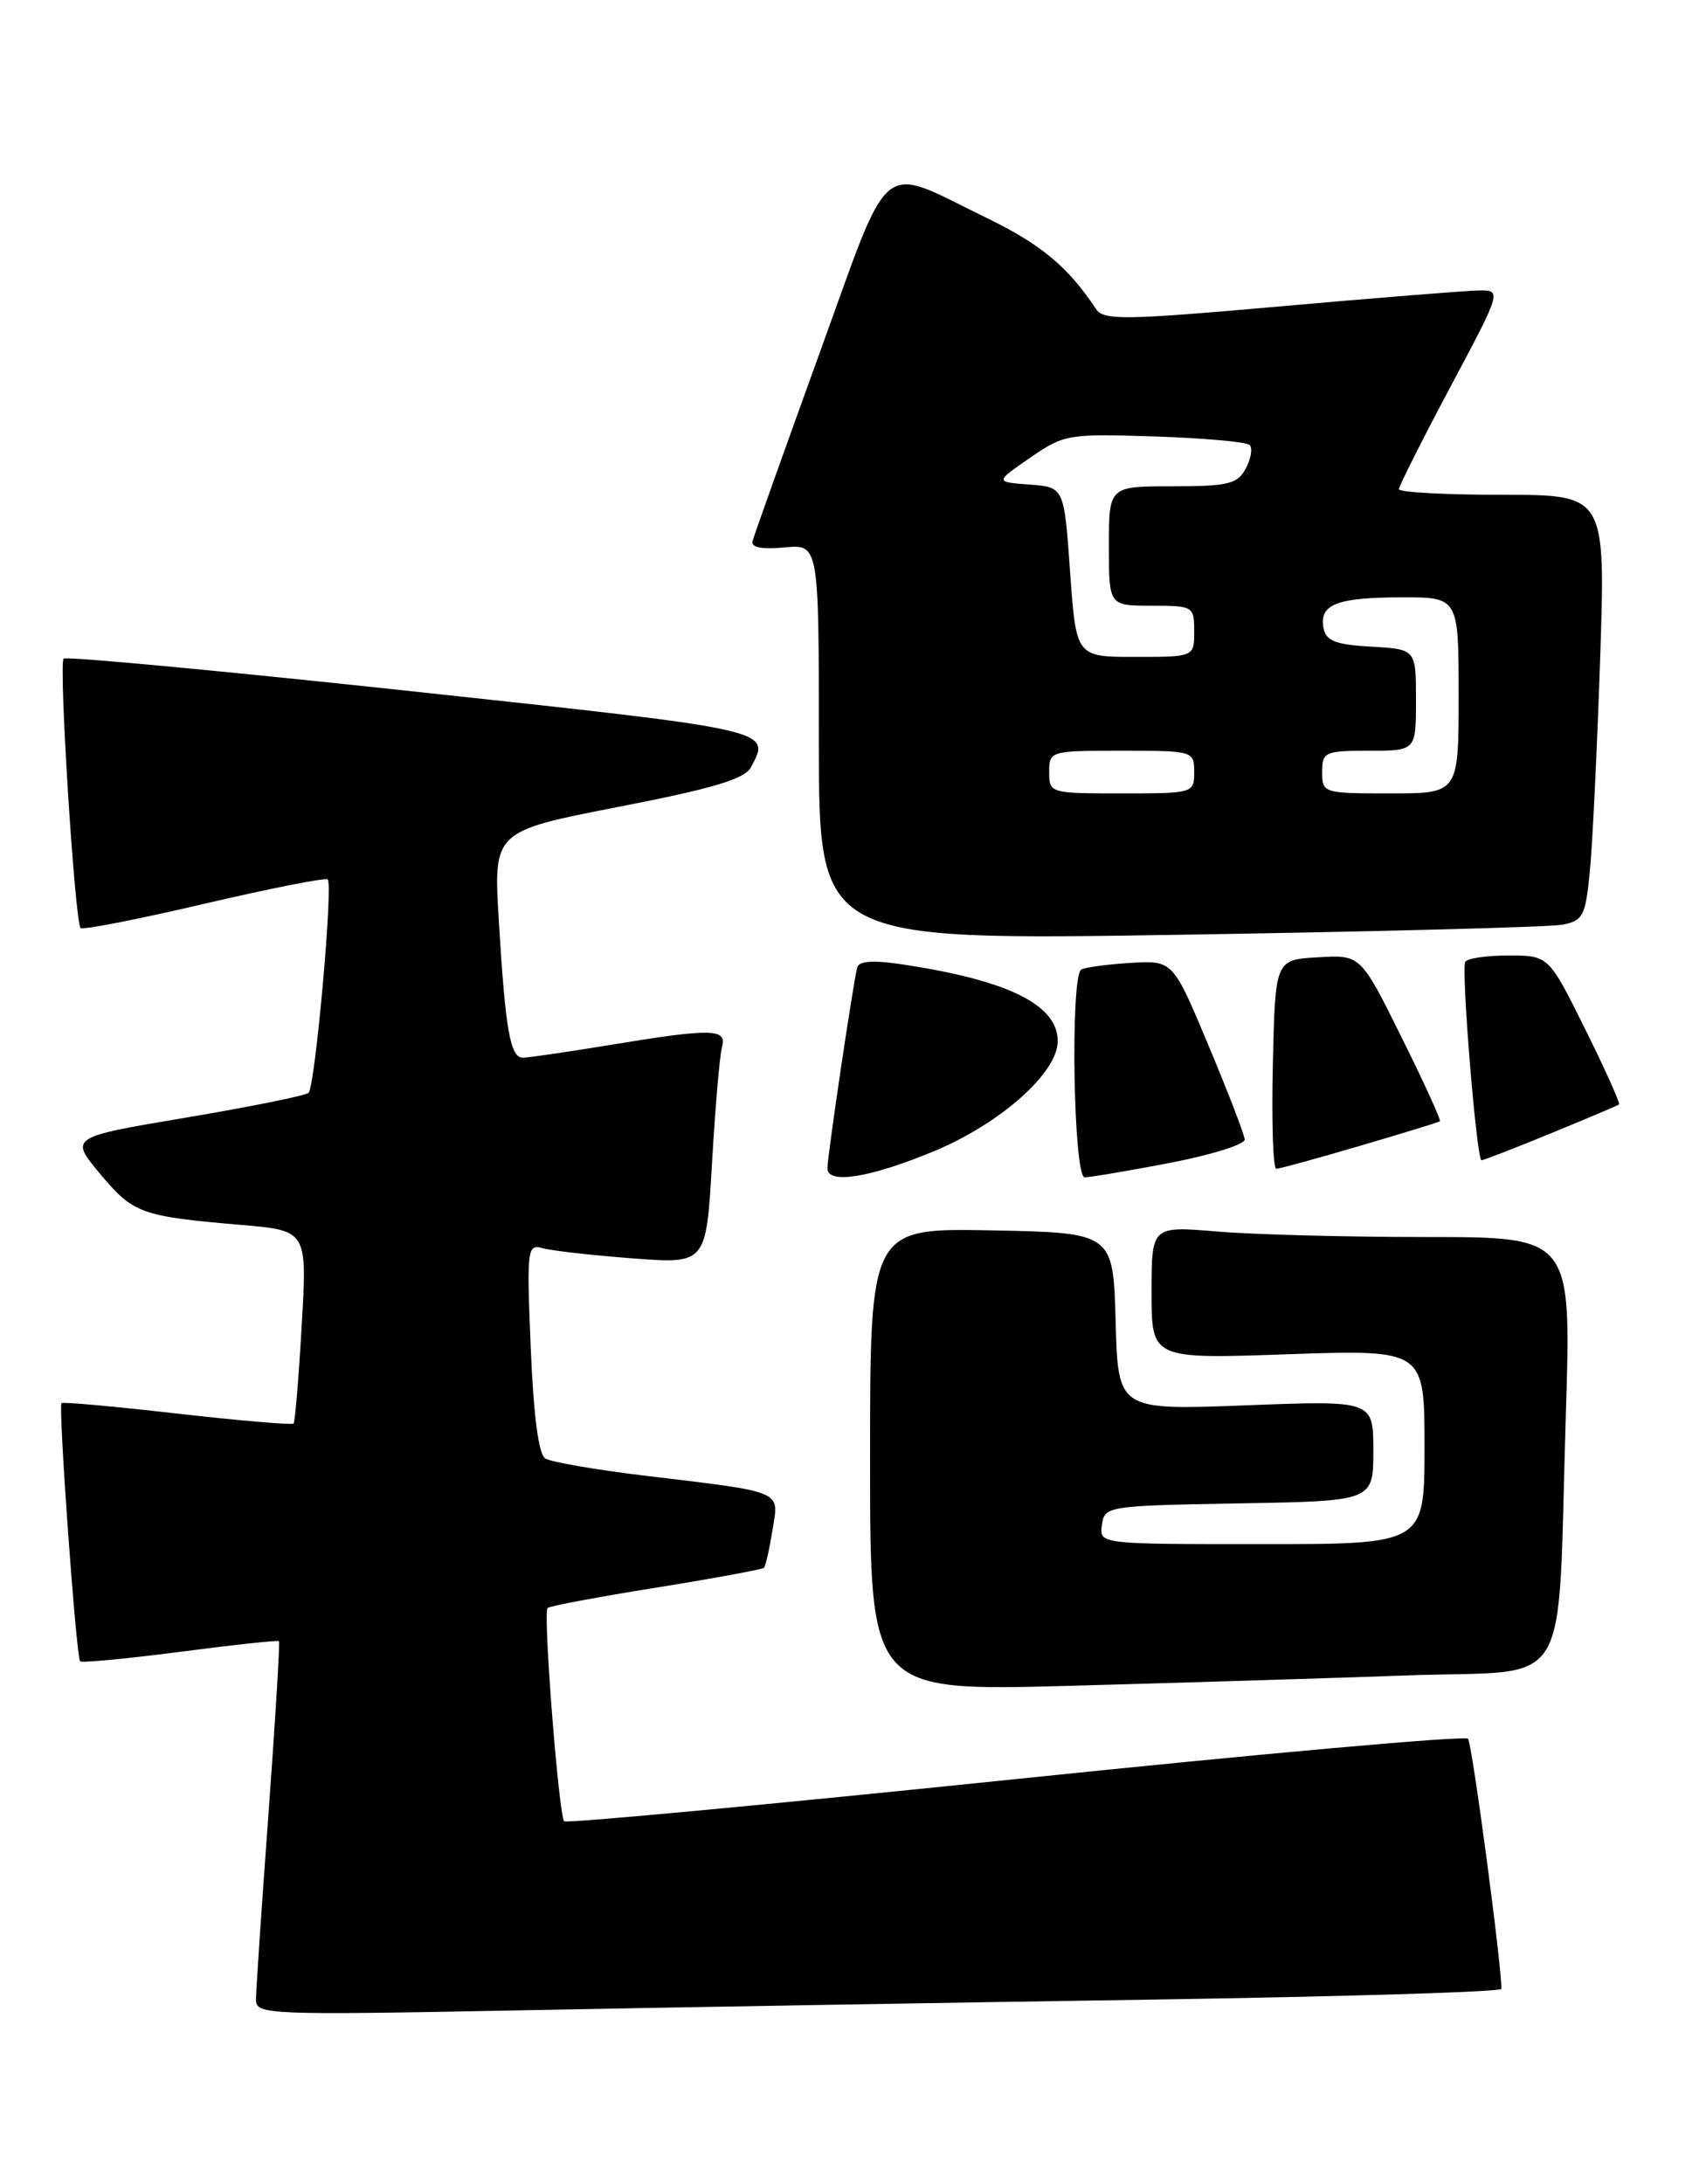 <?xml version="1.0" encoding="UTF-8" standalone="no"?>
<!DOCTYPE svg PUBLIC "-//W3C//DTD SVG 1.1//EN" "http://www.w3.org/Graphics/SVG/1.1/DTD/svg11.dtd" >
<svg xmlns="http://www.w3.org/2000/svg" xmlns:xlink="http://www.w3.org/1999/xlink" version="1.1" viewBox="0 0 200 256">
 <g >
 <path fill="currentColor"
d=" M 134.75 234.39 C 157.44 234.04 176.01 233.48 176.01 233.13 C 176.07 230.55 172.58 204.35 172.10 203.81 C 171.77 203.42 147.90 205.55 119.07 208.54 C 90.23 211.52 66.41 213.75 66.14 213.48 C 65.51 212.85 63.64 189.02 64.19 188.48 C 64.41 188.26 70.14 187.18 76.90 186.10 C 83.67 185.01 89.37 183.96 89.56 183.77 C 89.75 183.58 90.20 181.59 90.56 179.36 C 91.32 174.62 92.12 174.96 75.32 172.94 C 69.73 172.26 64.60 171.37 63.93 170.96 C 63.14 170.47 62.55 165.99 62.22 157.99 C 61.74 146.36 61.81 145.80 63.61 146.31 C 64.65 146.60 69.39 147.14 74.15 147.50 C 82.79 148.16 82.79 148.16 83.47 136.33 C 83.85 129.82 84.37 123.71 84.64 122.75 C 85.26 120.55 83.51 120.51 71.50 122.49 C 66.55 123.30 61.97 123.97 61.33 123.98 C 59.82 124.01 59.26 120.87 58.48 107.97 C 57.84 97.44 57.84 97.44 72.45 94.59 C 83.60 92.42 87.30 91.32 88.03 89.94 C 90.40 85.52 90.82 85.61 48.49 81.05 C 26.21 78.65 7.75 76.92 7.46 77.20 C 6.86 77.80 8.77 108.10 9.45 108.78 C 9.69 109.03 16.22 107.75 23.94 105.94 C 31.67 104.14 38.18 102.85 38.42 103.08 C 39.07 103.74 36.94 127.41 36.17 128.10 C 35.80 128.43 29.35 129.73 21.82 131.00 C 8.15 133.30 8.15 133.30 11.75 137.61 C 15.64 142.26 16.52 142.57 28.26 143.58 C 36.02 144.24 36.02 144.24 35.37 155.37 C 35.02 161.49 34.59 166.66 34.42 166.86 C 34.26 167.05 28.13 166.53 20.81 165.70 C 13.49 164.86 7.37 164.31 7.21 164.47 C 6.81 164.85 8.93 194.26 9.39 194.73 C 9.60 194.93 14.87 194.43 21.12 193.62 C 27.36 192.80 32.57 192.24 32.70 192.37 C 32.83 192.50 32.28 201.58 31.48 212.55 C 30.67 223.52 30.01 233.34 30.01 234.37 C 30.00 236.17 31.19 236.22 61.75 235.63 C 79.21 235.29 112.06 234.73 134.75 234.39 Z  M 165.17 196.38 C 184.63 195.68 182.53 199.17 183.57 165.75 C 184.22 145.00 184.22 145.00 167.26 145.00 C 157.93 145.00 146.86 144.71 142.65 144.35 C 135.00 143.71 135.00 143.71 135.00 151.50 C 135.00 159.30 135.00 159.30 151.00 158.74 C 167.00 158.19 167.00 158.19 167.00 169.59 C 167.00 181.00 167.00 181.00 147.93 181.00 C 128.86 181.00 128.86 181.00 129.18 178.75 C 129.49 176.54 129.77 176.50 145.25 176.22 C 161.00 175.95 161.00 175.95 161.00 170.05 C 161.00 164.15 161.00 164.15 146.04 164.73 C 131.07 165.30 131.07 165.30 130.79 154.90 C 130.50 144.50 130.50 144.50 116.25 144.22 C 102.00 143.95 102.00 143.95 102.00 171.09 C 102.00 198.23 102.00 198.23 125.25 197.61 C 138.04 197.26 156.00 196.71 165.17 196.38 Z  M 109.52 134.93 C 117.32 131.68 124.00 125.73 124.00 122.04 C 124.00 117.82 118.32 114.97 106.17 113.10 C 102.46 112.52 100.73 112.61 100.50 113.39 C 100.08 114.79 97.00 135.50 97.00 136.94 C 97.00 138.86 102.01 138.05 109.52 134.93 Z  M 137.16 136.31 C 142.02 135.37 145.97 134.14 145.92 133.56 C 145.88 132.98 143.97 128.01 141.67 122.53 C 137.50 112.57 137.50 112.57 132.51 112.87 C 129.76 113.04 127.18 113.39 126.76 113.65 C 125.45 114.46 125.84 138.00 127.16 138.00 C 127.80 138.00 132.30 137.24 137.16 136.31 Z  M 159.40 134.32 C 164.41 132.85 168.64 131.55 168.80 131.44 C 168.97 131.32 166.94 126.88 164.30 121.57 C 159.51 111.91 159.51 111.91 154.50 112.21 C 149.50 112.50 149.50 112.50 149.22 124.75 C 149.06 131.49 149.25 137.00 149.62 137.00 C 150.00 137.00 154.40 135.79 159.40 134.32 Z  M 181.82 132.84 C 186.04 131.11 189.64 129.59 189.80 129.46 C 189.97 129.34 188.18 125.36 185.83 120.62 C 181.55 112.00 181.55 112.00 176.84 112.00 C 174.24 112.00 171.96 112.34 171.77 112.75 C 171.29 113.80 173.11 136.00 173.68 136.00 C 173.93 136.00 177.60 134.58 181.82 132.84 Z  M 183.16 108.39 C 185.58 107.93 185.87 107.37 186.38 102.19 C 186.69 99.06 187.23 87.84 187.59 77.25 C 188.23 58.00 188.23 58.00 176.12 58.00 C 169.45 58.00 164.00 57.70 164.00 57.34 C 164.00 56.98 166.72 51.58 170.04 45.34 C 176.08 34.00 176.08 34.00 173.29 34.05 C 171.76 34.08 161.28 34.92 150.00 35.92 C 131.82 37.53 129.39 37.56 128.50 36.23 C 125.18 31.25 122.06 28.65 115.68 25.55 C 102.82 19.30 104.62 17.83 96.00 41.62 C 91.88 53.01 88.37 62.83 88.22 63.45 C 88.04 64.17 89.34 64.42 91.97 64.17 C 96.00 63.79 96.00 63.79 96.00 87.02 C 96.00 110.24 96.00 110.24 138.25 109.57 C 161.49 109.20 181.70 108.67 183.16 108.39 Z  M 123.00 90.50 C 123.00 88.03 123.10 88.00 131.50 88.00 C 139.90 88.00 140.00 88.03 140.00 90.50 C 140.00 92.97 139.90 93.00 131.50 93.00 C 123.10 93.00 123.00 92.97 123.00 90.50 Z  M 155.00 90.50 C 155.00 88.14 155.30 88.00 160.50 88.00 C 166.00 88.00 166.00 88.00 166.00 82.05 C 166.00 76.10 166.00 76.10 160.76 75.80 C 156.56 75.56 155.45 75.13 155.16 73.62 C 154.63 70.85 156.71 70.03 164.25 70.02 C 171.00 70.00 171.00 70.00 171.00 81.50 C 171.00 93.00 171.00 93.00 163.00 93.00 C 155.13 93.00 155.00 92.96 155.00 90.50 Z  M 125.45 67.05 C 124.75 57.10 124.75 57.10 120.69 56.80 C 116.64 56.50 116.64 56.50 120.76 53.66 C 124.74 50.91 125.21 50.83 135.36 51.16 C 141.12 51.35 146.14 51.80 146.50 52.16 C 146.86 52.53 146.66 53.77 146.05 54.91 C 145.07 56.74 144.01 57.00 137.46 57.00 C 130.00 57.00 130.00 57.00 130.00 64.00 C 130.00 71.00 130.00 71.00 135.00 71.00 C 139.89 71.00 140.00 71.07 140.00 74.00 C 140.00 77.00 140.00 77.00 133.08 77.00 C 126.16 77.00 126.16 77.00 125.45 67.05 Z "/>
</g>
</svg>